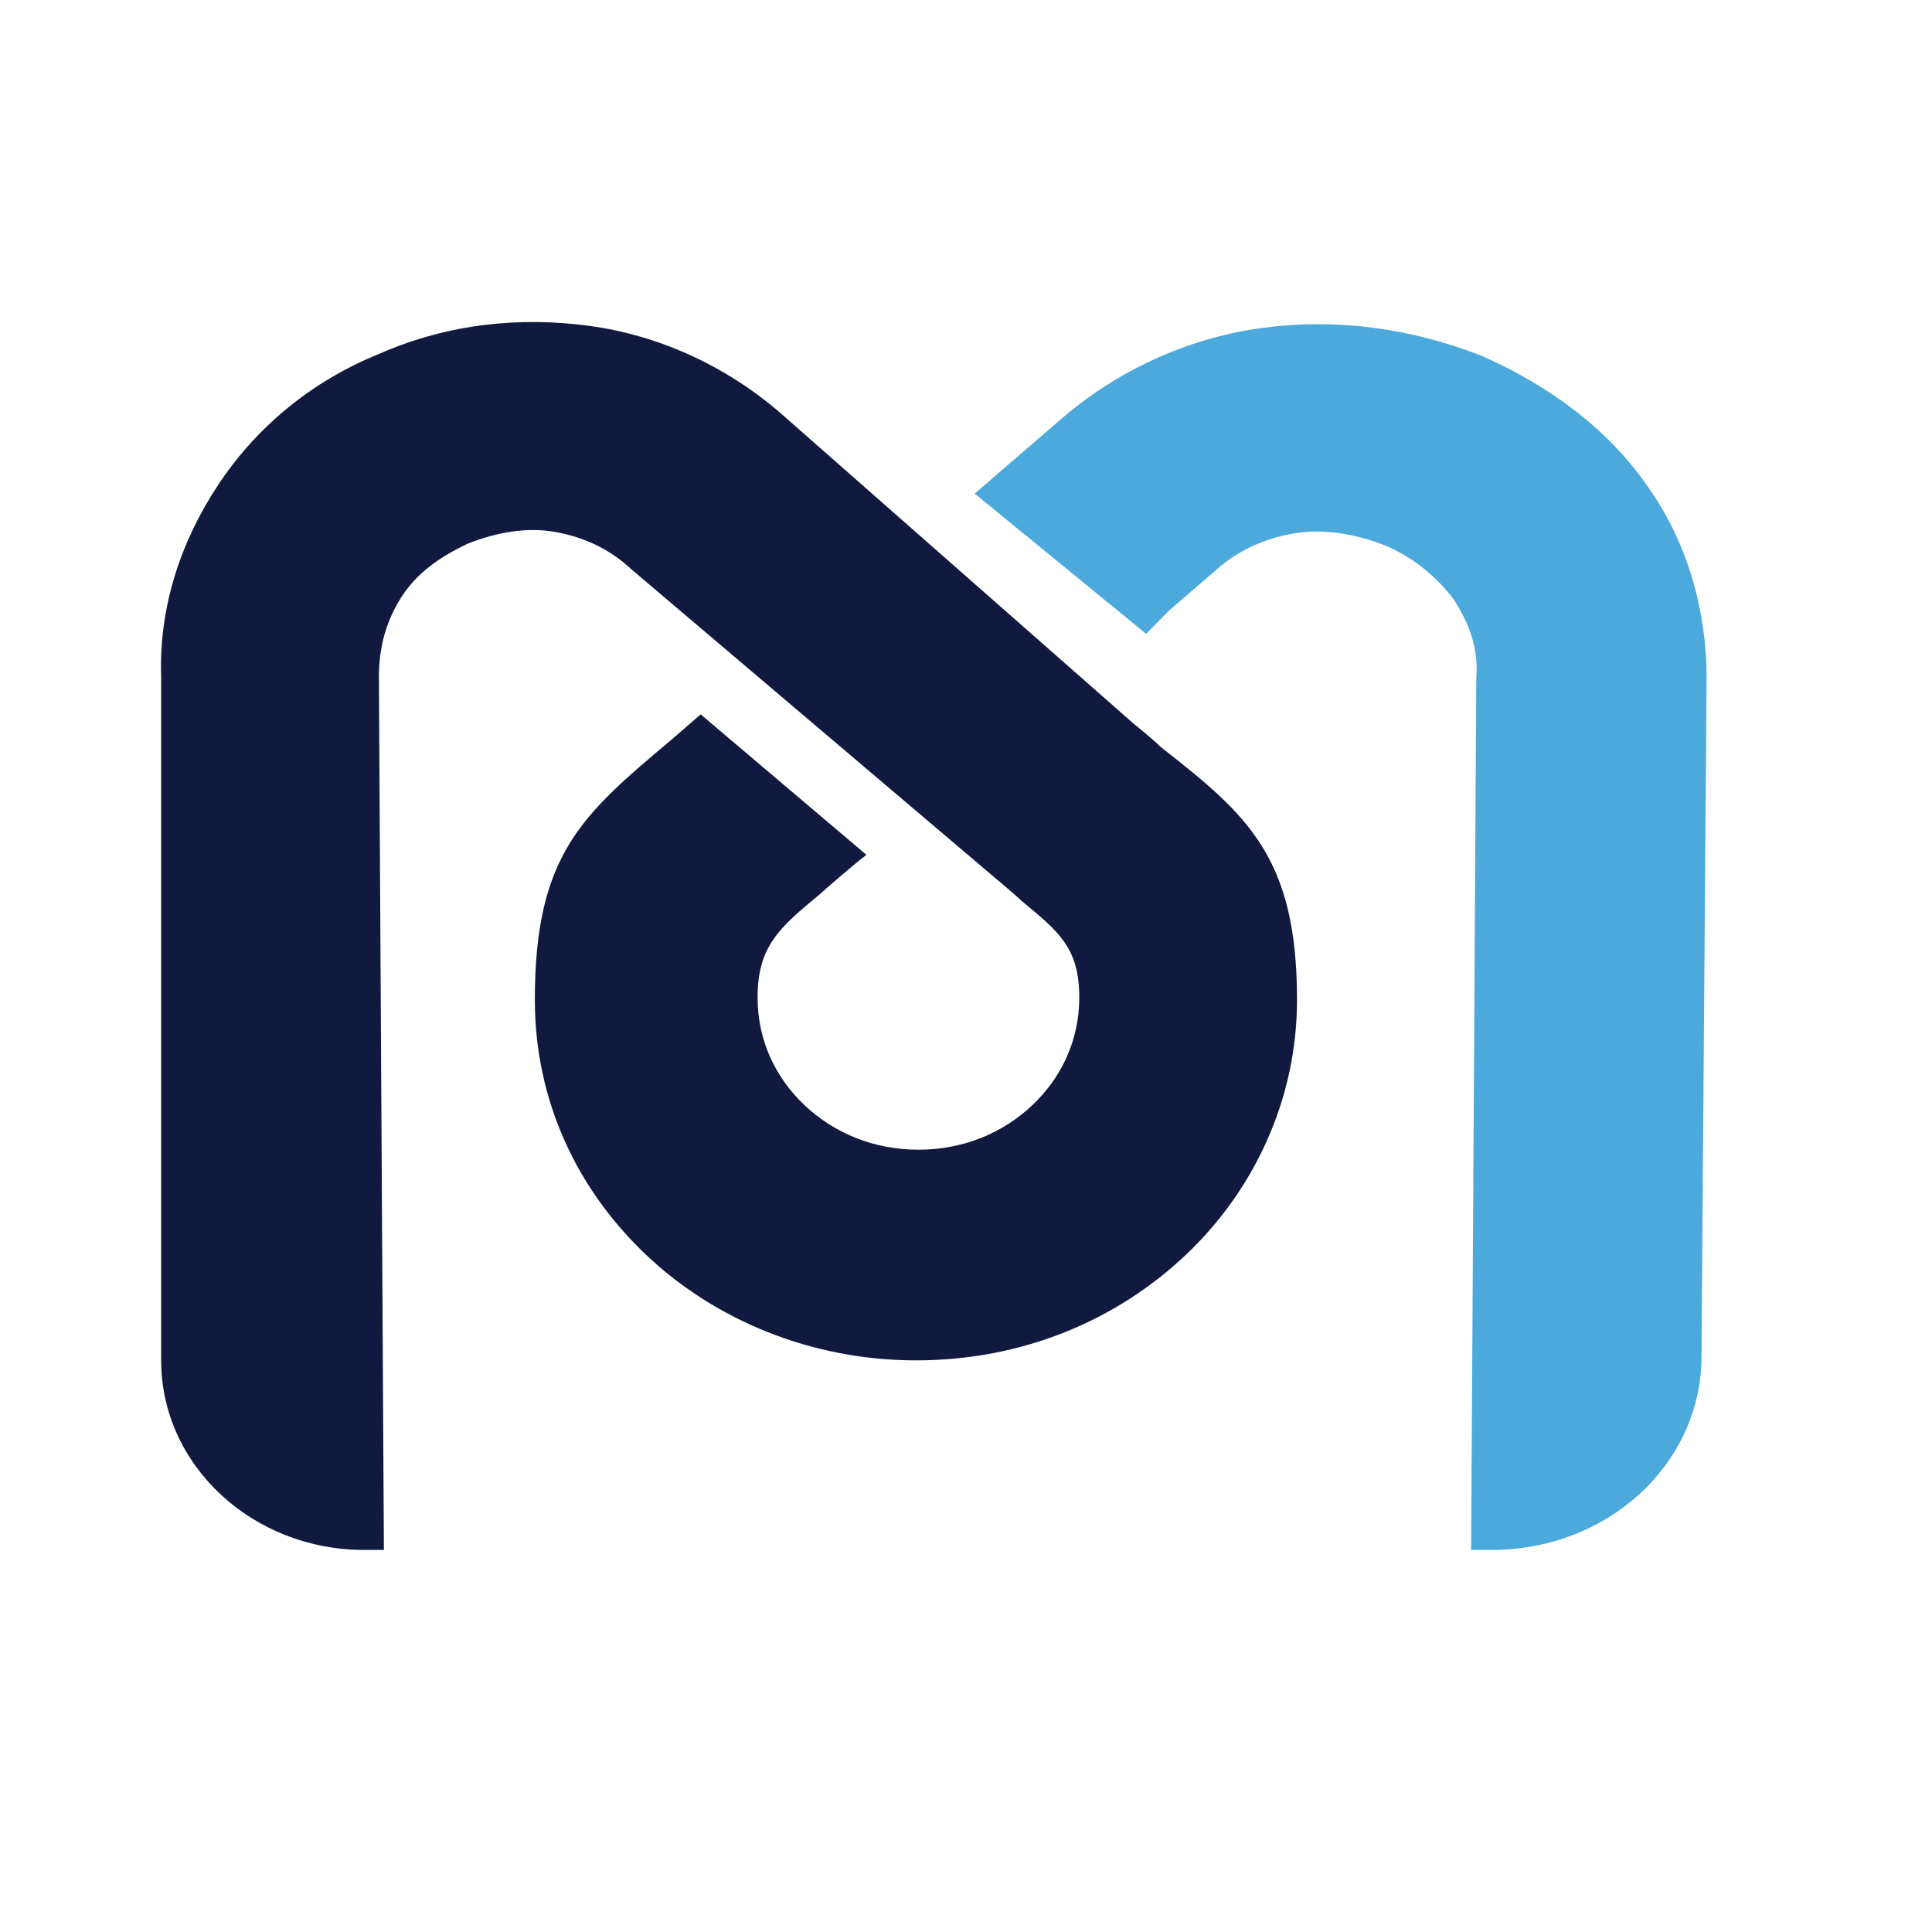 <svg width="24" height="24" viewBox="0 0 24 24" fill="none" xmlns="http://www.w3.org/2000/svg">
<path fill-rule="evenodd" clip-rule="evenodd" d="M2.002 16.899C2.002 18.207 3.14 19.254 4.523 19.254H4.769L4.707 8.409C4.707 8.031 4.8 7.711 4.984 7.421C5.169 7.13 5.445 6.926 5.814 6.752C6.183 6.607 6.552 6.548 6.89 6.607C7.228 6.665 7.566 6.81 7.843 7.072L12.331 10.88C12.362 10.909 12.546 11.055 12.7 11.2C13.161 11.578 13.407 11.782 13.407 12.392C13.407 12.915 13.192 13.381 12.823 13.73C12.454 14.078 11.962 14.282 11.409 14.282C10.856 14.282 10.364 14.078 9.995 13.73C9.626 13.381 9.411 12.915 9.411 12.392C9.411 11.752 9.687 11.52 10.179 11.113C10.241 11.055 10.61 10.735 10.763 10.619L8.704 8.874L8.335 9.194C7.228 10.124 6.644 10.619 6.644 12.421C6.644 13.671 7.167 14.776 8.028 15.59C8.888 16.404 10.087 16.899 11.378 16.899C12.7 16.899 13.868 16.404 14.729 15.59C15.59 14.776 16.112 13.642 16.112 12.421C16.112 10.648 15.498 10.124 14.421 9.281C14.36 9.223 14.299 9.165 14.084 8.991L9.687 5.124C9.011 4.542 8.181 4.164 7.32 4.048C6.46 3.932 5.568 4.019 4.707 4.397C3.847 4.746 3.17 5.327 2.709 6.025C2.248 6.723 1.972 7.537 2.002 8.409V16.899Z" fill="#12193E"/>
<path fill-rule="evenodd" clip-rule="evenodd" d="M14.524 7.583L15.096 7.09C15.382 6.828 15.732 6.683 16.082 6.625C16.431 6.567 16.813 6.625 17.194 6.771C17.544 6.916 17.83 7.148 18.053 7.438C18.243 7.728 18.371 8.048 18.339 8.425L18.275 19.254H18.529C19.96 19.254 21.105 18.209 21.136 16.902L21.2 8.425C21.2 7.554 20.946 6.712 20.469 6.045C19.992 5.348 19.261 4.796 18.402 4.419C17.512 4.071 16.59 3.954 15.7 4.071C14.81 4.187 13.952 4.564 13.252 5.145L12.68 5.638L12.108 6.132L14.238 7.874L14.524 7.583Z" fill="#4CA9DC"/>
</svg>
